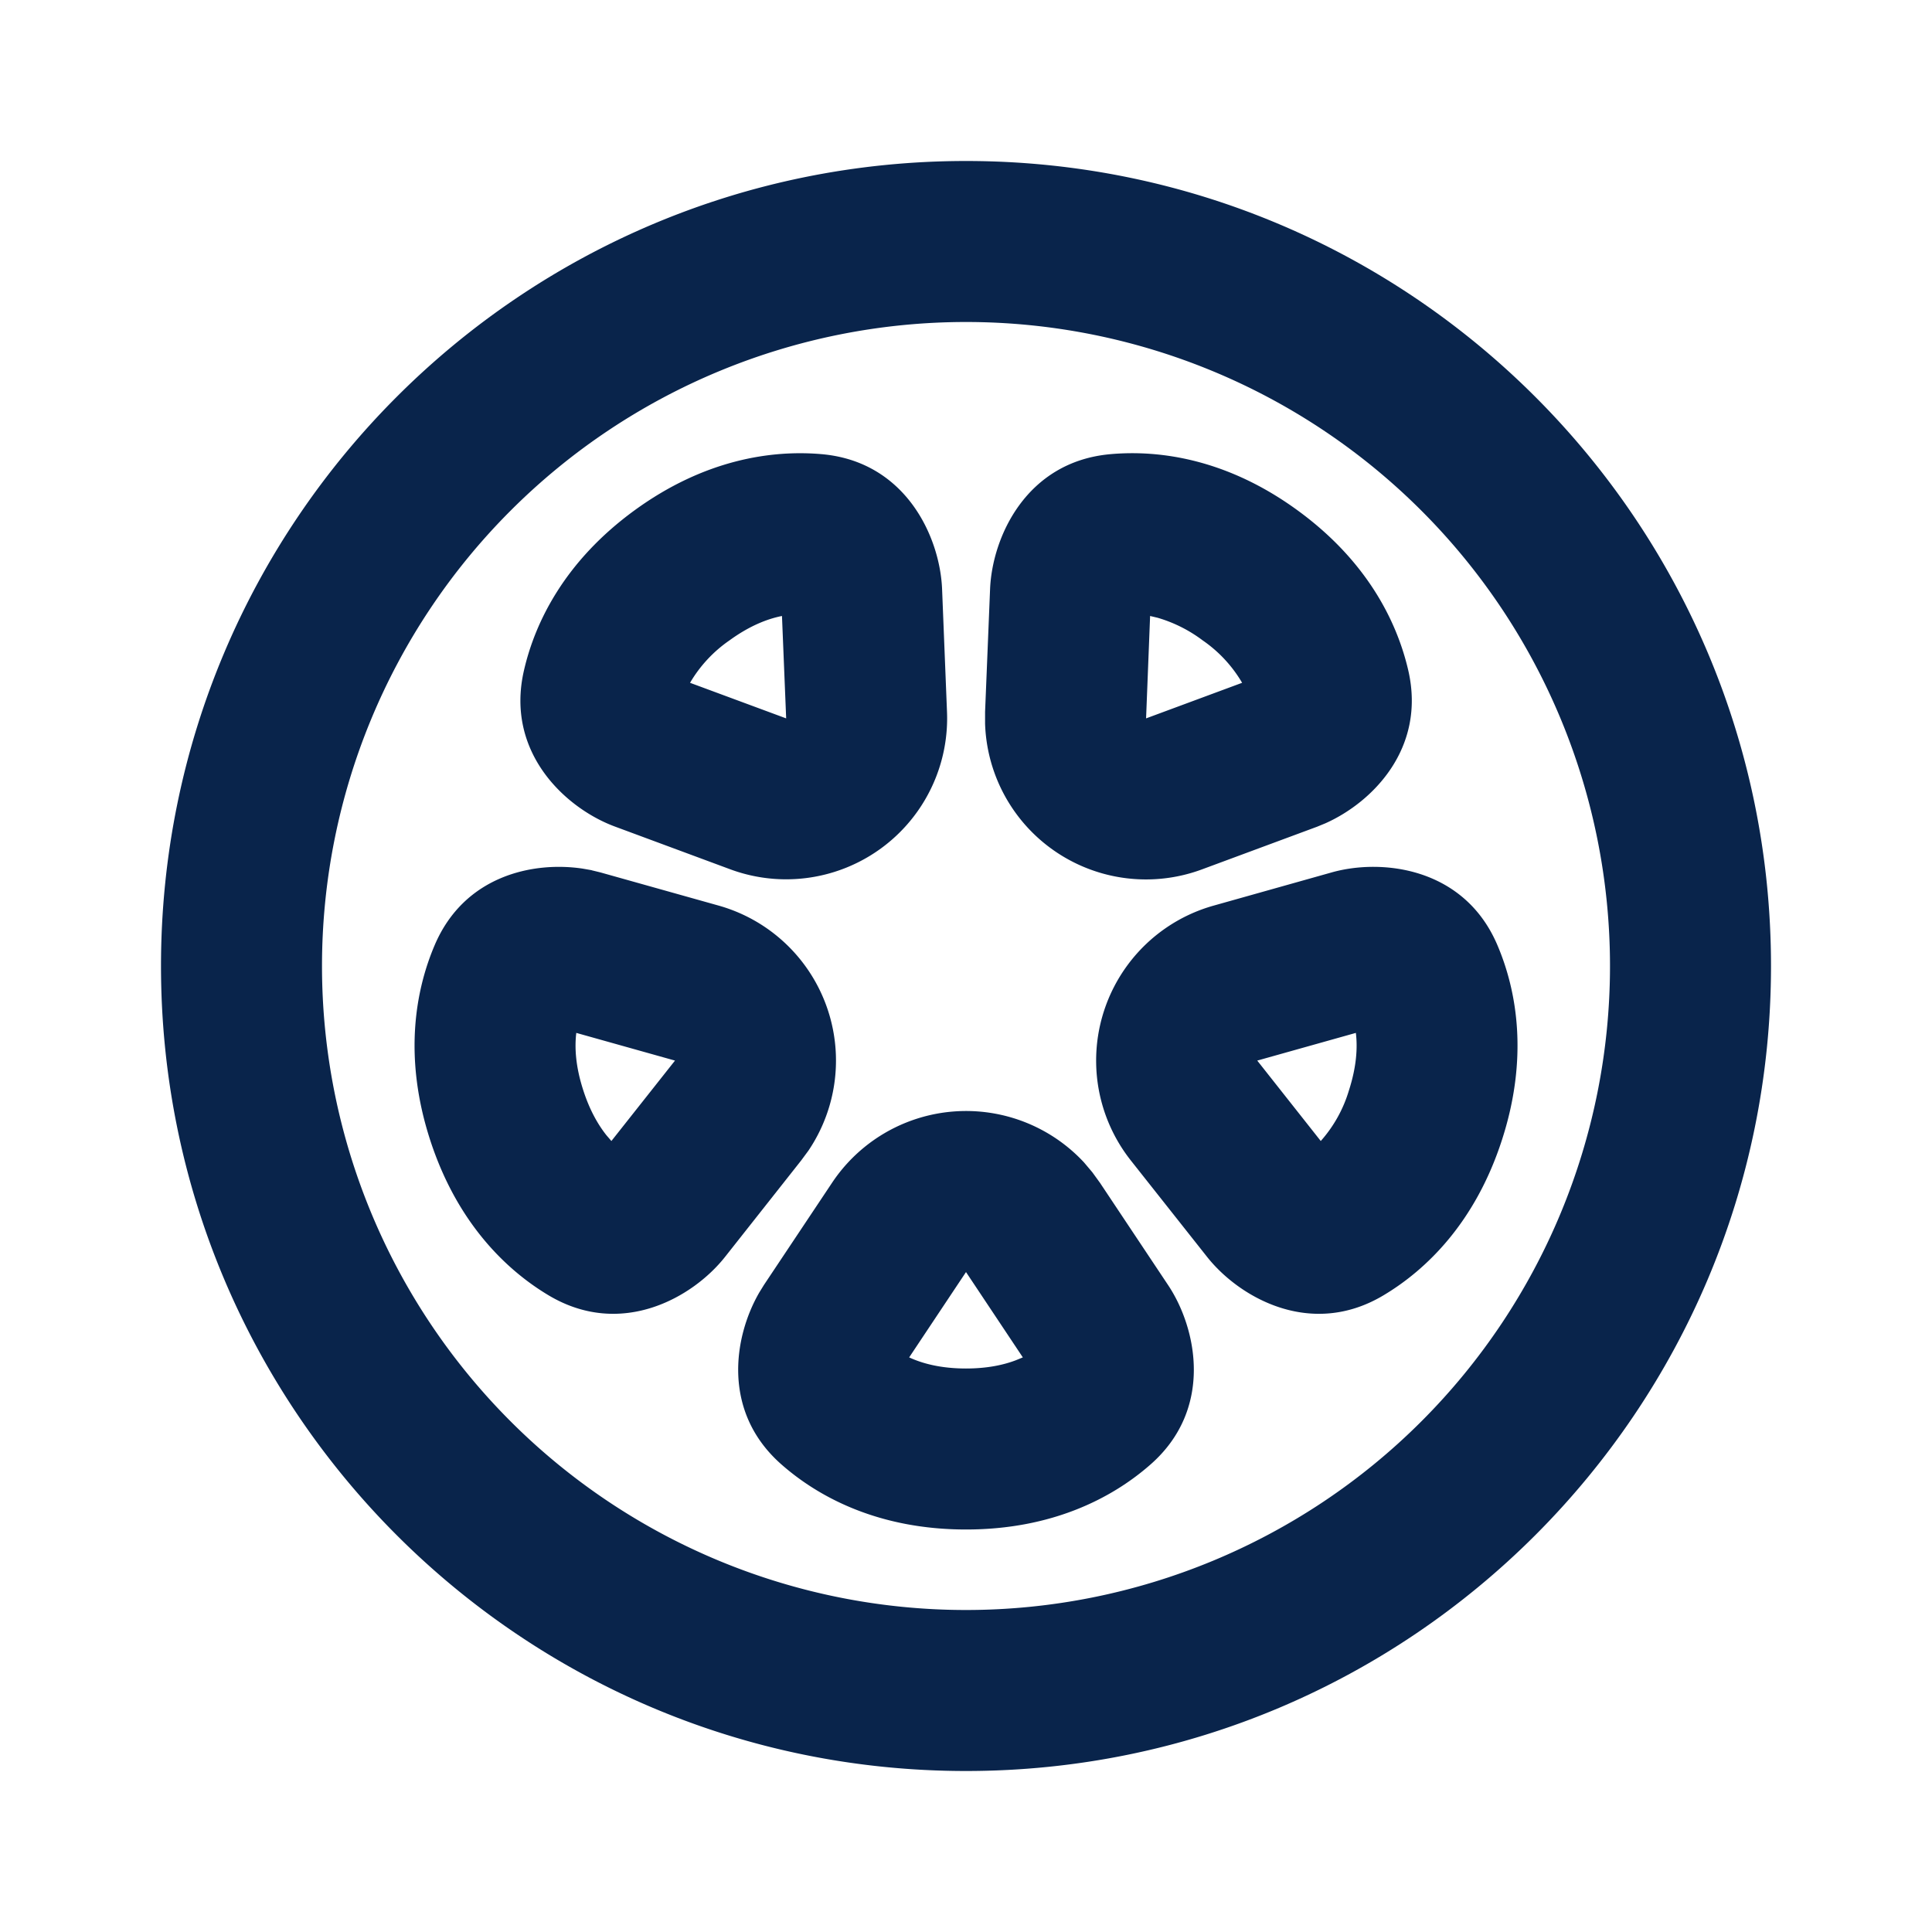 <svg xmlns="http://www.w3.org/2000/svg" width="24" height="24"><g fill="none" fill-rule="evenodd"><path d="M24 0v24H0V0h24ZM12.593 23.258l-.011.002-.071.035-.02.004-.014-.004-.071-.035c-.01-.004-.019-.001-.024.005l-.004.01-.017.428.005.02.01.013.104.074.015.004.012-.004.104-.074.012-.016.004-.017-.017-.427c-.002-.01-.009-.017-.017-.018Zm.265-.113-.013.002-.185.093-.01.01-.003.011.018.43.005.012.008.007.201.093c.012.004.023 0 .029-.008l.004-.014-.034-.614c-.003-.012-.01-.02-.02-.022Zm-.715.002a.023.023 0 0 0-.027.006l-.006.014-.034.614c0 .012.007.02.017.024l.015-.002.201-.093.01-.008.004-.011.017-.43-.003-.012-.01-.01-.184-.092Z"/><path fill="#09244B" d="M12 2c5.523 0 10 4.477 10 10s-4.477 10-10 10S2 17.523 2 12 6.477 2 12 2Zm0 2a8 8 0 1 0 0 16 8 8 0 0 0 0-16Zm1.569 10.562.095.131.846 1.27c.359.537.569 1.543-.222 2.233-.47.412-1.217.804-2.288.804-1.071 0-1.818-.392-2.288-.804-.747-.652-.601-1.585-.28-2.14l.058-.094.846-1.269a2 2 0 0 1 3.13-.253l.103.122ZM12 15.802l-.706 1.06c.164.076.393.138.706.138.26 0 .463-.043.618-.102l.088-.036-.706-1.06Zm6.6-4.064c.246.575.388 1.406.057 2.425-.33 1.019-.934 1.608-1.471 1.928-.9.538-1.792.028-2.193-.48l-.946-1.196a2 2 0 0 1 1.029-3.165l1.468-.413c.623-.175 1.644-.063 2.056.901ZM7.35 10.811l.107.026 1.468.412a2 2 0 0 1 1.118 3.044l-.09.122-.945 1.197c-.4.507-1.292 1.017-2.193.479-.536-.32-1.14-.91-1.471-1.928-.331-1.019-.189-1.85.057-2.425.367-.857 1.214-1.04 1.835-.948l.114.02Zm9.493 2.02-1.225.344.789.999a1.66 1.66 0 0 0 .35-.629c.096-.298.108-.534.086-.714Zm-9.684 0c-.022.18-.01.416.087.714.08.248.184.427.287.557l.062.072.79-.999-1.226-.344Zm6.633-7.189c.622-.056 1.457.065 2.323.695.867.63 1.24 1.386 1.38 1.995.22.966-.447 1.636-1.032 1.896l-.102.042-1.43.53a2 2 0 0 1-2.694-1.811v-.146l.062-1.524c.026-.646.448-1.583 1.493-1.677Zm-3.582 0c1.045.094 1.467 1.031 1.493 1.677l.061 1.524a2 2 0 0 1-2.692 1.956l-1.43-.53c-.607-.223-1.368-.914-1.134-1.937.139-.609.512-1.365 1.378-1.995.867-.63 1.702-.75 2.324-.695Zm4.077 2.01-.05 1.272 1.193-.442a1.657 1.657 0 0 0-.49-.527 1.742 1.742 0 0 0-.56-.281l-.093-.022Zm-4.573 0c-.177.035-.399.119-.652.303a1.658 1.658 0 0 0-.49.527l1.194.442-.052-1.272Z"/></g></svg>